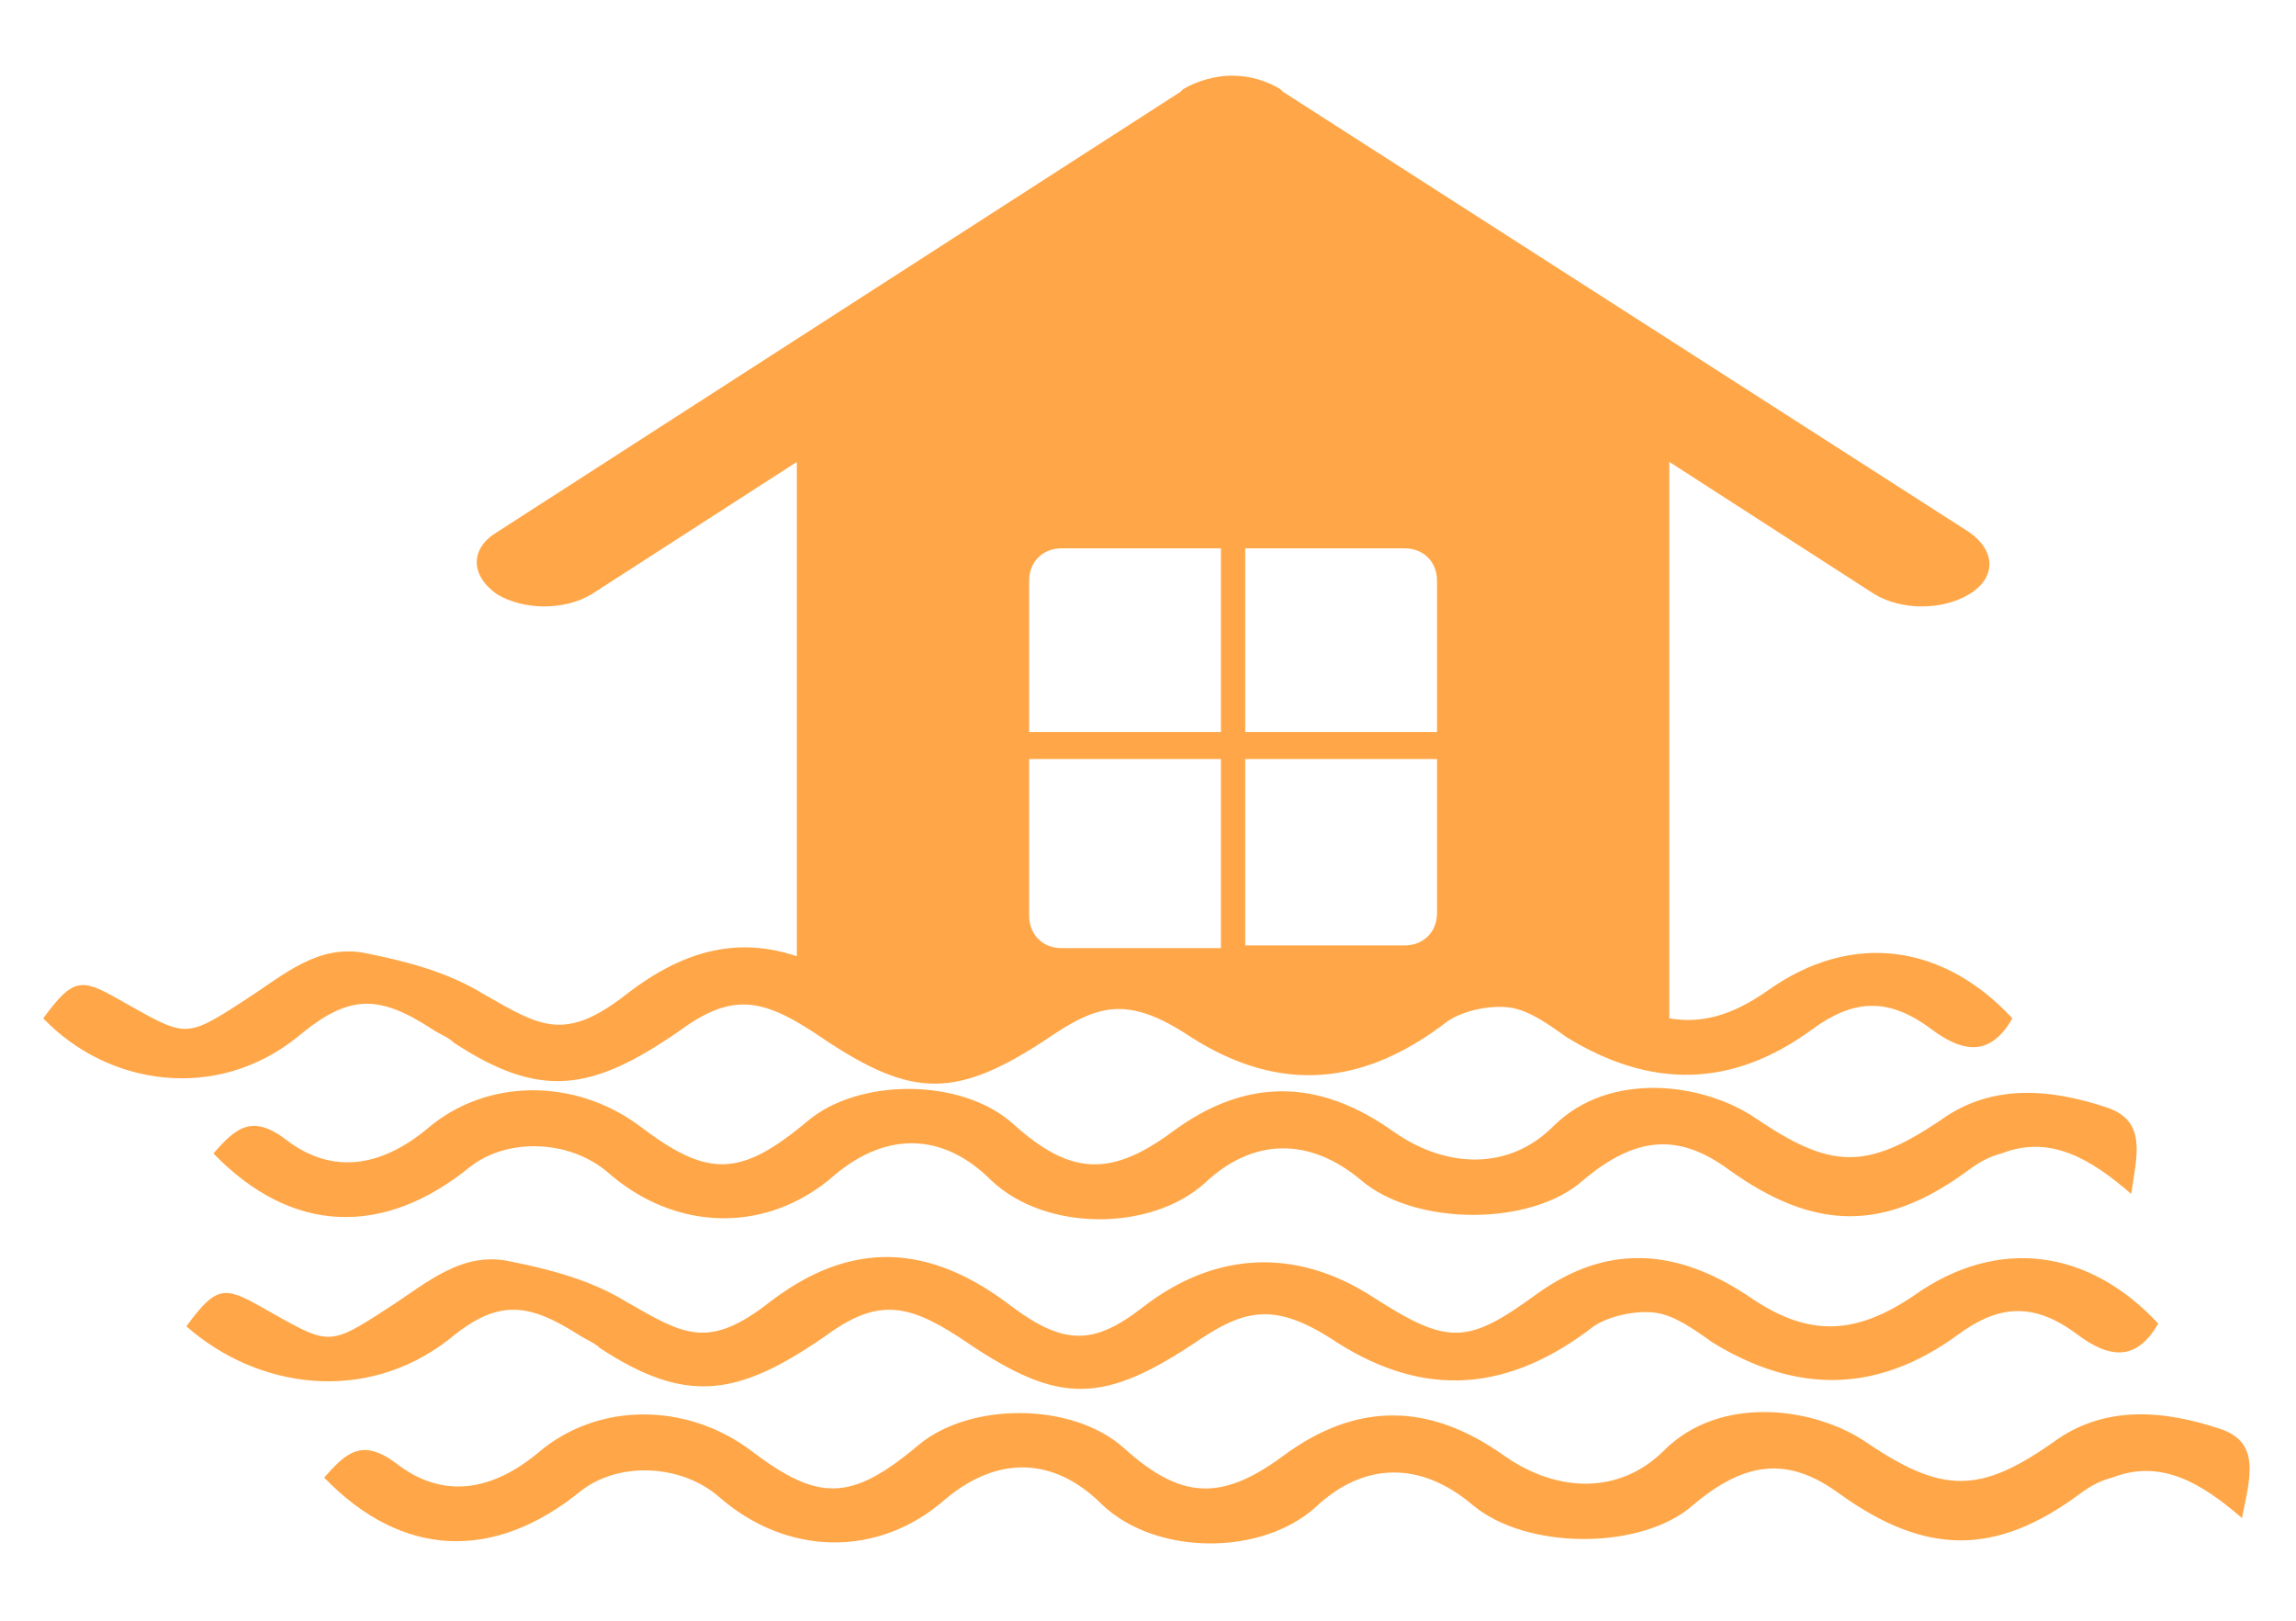 <?xml version="1.0" ?><!-- Generator: Adobe Illustrator 19.0.0, SVG Export Plug-In . SVG Version: 6.00 Build 0)  --><svg id="图层_1" style="enable-background:new 0 0 85 60;" version="1.1" viewBox="0 0 85 60" x="0px" xml:space="preserve" xmlns="http://www.w3.org/2000/svg" xmlns:xlink="http://www.w3.org/1999/xlink" y="0px" zn="洪涝灾害天数">
<style type="text/css">
	.DisasterDays_st0{fill:#FFA748;}
</style>
<g id="XMLID_131_">
	<path class="DisasterDays_st0" d="M82.2,52.9c-2.1-0.7-4.3-0.9-6.2,0.5c-2.7,1.9-4.1,1.9-6.9,0c-1.9-1.3-5.4-1.8-7.5,0.3   c-1.6,1.6-3.9,1.6-5.9,0.2c-2.8-2-5.5-2-8.2,0c-2.3,1.7-3.8,1.6-5.9-0.3c-1.9-1.7-5.7-1.7-7.6-0.1c-2.5,2.1-3.7,2.1-6.2,0.2   c-2.4-1.8-5.7-1.8-7.9,0.1c-1.7,1.4-3.5,1.7-5.2,0.4c-1.3-1-1.9-0.4-2.7,0.5c2.9,3,6.3,3.1,9.5,0.5c1.4-1.1,3.7-1,5.1,0.2   c2.5,2.2,5.9,2.3,8.4,0.1c1.9-1.6,4-1.6,5.8,0.2c2,1.9,5.9,1.9,7.9,0.1c1.8-1.7,3.9-1.7,5.8-0.1c2,1.7,6.3,1.7,8.2,0   c1.9-1.6,3.5-1.8,5.4-0.4c3.2,2.3,5.8,2.3,8.9,0c0.4-0.3,0.8-0.5,1.2-0.6c1.8-0.7,3.3,0.2,4.8,1.5C83.3,54.7,83.7,53.4,82.2,52.9z" id="XMLID_132_"/>
	<path class="DisasterDays_st0" d="M16.6,49.6c1.8-1.5,2.9-1.4,4.8-0.2c0.3,0.2,0.6,0.3,0.8,0.5c3.2,2.1,5.1,1.8,8.3-0.4   c1.9-1.4,3-1.3,5,0c3.5,2.4,5.1,2.6,8.6,0.3c1.9-1.3,3-1.7,5.4-0.1c3.3,2.1,6.4,1.8,9.5-0.6c0.6-0.4,1.6-0.6,2.3-0.5   c0.7,0.1,1.4,0.6,2.1,1.1c3.1,1.9,6.1,1.9,9.1-0.3c1.5-1.1,2.8-1.2,4.4,0c1.2,0.9,2.2,1,3-0.4c-2.5-2.7-5.9-3.3-9.1-1   c-2.1,1.4-3.8,1.5-5.9,0.1c-2.9-2-5.5-2-8-0.2c-2.6,1.9-3.3,1.9-6.1,0.1c-2.8-1.8-5.8-1.7-8.5,0.4c-1.8,1.4-2.9,1.4-4.8,0   c-3.1-2.4-6-2.5-9-0.2c-2.3,1.8-3.2,1.2-5.3,0c-1.3-0.8-2.8-1.2-4.3-1.5c-1.8-0.4-3.1,0.8-4.5,1.7c-2.3,1.5-2.2,1.4-4.7,0   c-1.4-0.8-1.7-0.8-2.8,0.7C9.5,51.4,13.5,52,16.6,49.6z" id="XMLID_137_"/>
	<path class="DisasterDays_st0" d="M65,41.4c-1.9-1.3-5.4-1.8-7.5,0.3c-1.6,1.6-3.9,1.6-5.9,0.2c-2.8-2-5.5-2-8.2,0   c-2.3,1.7-3.8,1.6-5.9-0.3c-1.9-1.7-5.7-1.7-7.6-0.1c-2.5,2.1-3.7,2.1-6.2,0.2c-2.4-1.8-5.7-1.8-7.9,0.1c-1.7,1.4-3.5,1.7-5.2,0.4   c-1.3-1-1.9-0.4-2.7,0.5c2.9,3,6.3,3.1,9.5,0.5c1.4-1.1,3.7-1,5.1,0.2c2.5,2.2,5.9,2.3,8.4,0.1c1.9-1.6,4-1.6,5.8,0.2   c2,1.9,5.9,1.9,7.9,0.1c1.8-1.7,3.9-1.7,5.8-0.1c2,1.7,6.3,1.7,8.2,0c1.9-1.6,3.5-1.8,5.4-0.4c3.2,2.3,5.8,2.3,8.9,0   c0.4-0.3,0.8-0.5,1.2-0.6c1.8-0.7,3.3,0.2,4.8,1.5c0.2-1.4,0.6-2.7-0.9-3.2c-2.1-0.7-4.3-0.9-6.2,0.5C69.1,43.3,67.8,43.3,65,41.4z   " id="XMLID_138_"/>
	<path class="DisasterDays_st0" d="M16,38.1c0.3,0.2,0.6,0.3,0.8,0.5c3.2,2.1,5.1,1.8,8.3-0.4c1.9-1.4,3-1.3,5,0   c3.5,2.4,5.1,2.6,8.6,0.3c1.9-1.3,3-1.7,5.4-0.1c3.3,2.1,6.4,1.8,9.5-0.6c0.6-0.4,1.6-0.6,2.3-0.5c0.7,0.1,1.4,0.6,2.1,1.1   c3.1,1.9,6.1,1.9,9.1-0.3c1.5-1.1,2.8-1.2,4.4,0c1.2,0.9,2.2,1,3-0.4c-2.5-2.7-5.9-3.3-9.1-1c-1.3,0.9-2.4,1.2-3.6,1V17.1l7.6,4.9   c1,0.6,2.5,0.6,3.5,0c1-0.6,1-1.6,0-2.3L47.5,3.4c0,0-0.1-0.1-0.1-0.1c-0.5-0.3-1.1-0.5-1.8-0.5c-0.6,0-1.3,0.2-1.8,0.5   c0,0-0.1,0.1-0.1,0.1L18.4,19.7c-1,0.6-1,1.6,0,2.3c1,0.6,2.5,0.6,3.5,0l7.6-4.9v18.3c-2.1-0.7-4.1-0.3-6.3,1.4   c-2.3,1.8-3.2,1.2-5.3,0c-1.3-0.8-2.8-1.2-4.3-1.5c-1.8-0.4-3.1,0.8-4.5,1.7c-2.3,1.5-2.2,1.4-4.7,0c-1.4-0.8-1.7-0.8-2.8,0.7   c2.4,2.5,6.4,3.1,9.4,0.7C12.9,36.8,14,36.8,16,38.1z M46.1,20.3H52c0.7,0,1.2,0.5,1.2,1.2v5.6h-7.1V20.3z M46.1,28.1h7.1v5.7   c0,0.7-0.5,1.2-1.2,1.2h-5.9V28.1z M38.1,21.5c0-0.7,0.5-1.2,1.2-1.2h5.9v6.8h-7.1V21.5z M38.1,28.1h7.1v7h-5.9   c-0.7,0-1.2-0.5-1.2-1.2V28.1z" id="XMLID_141_"/>
</g>
</svg>